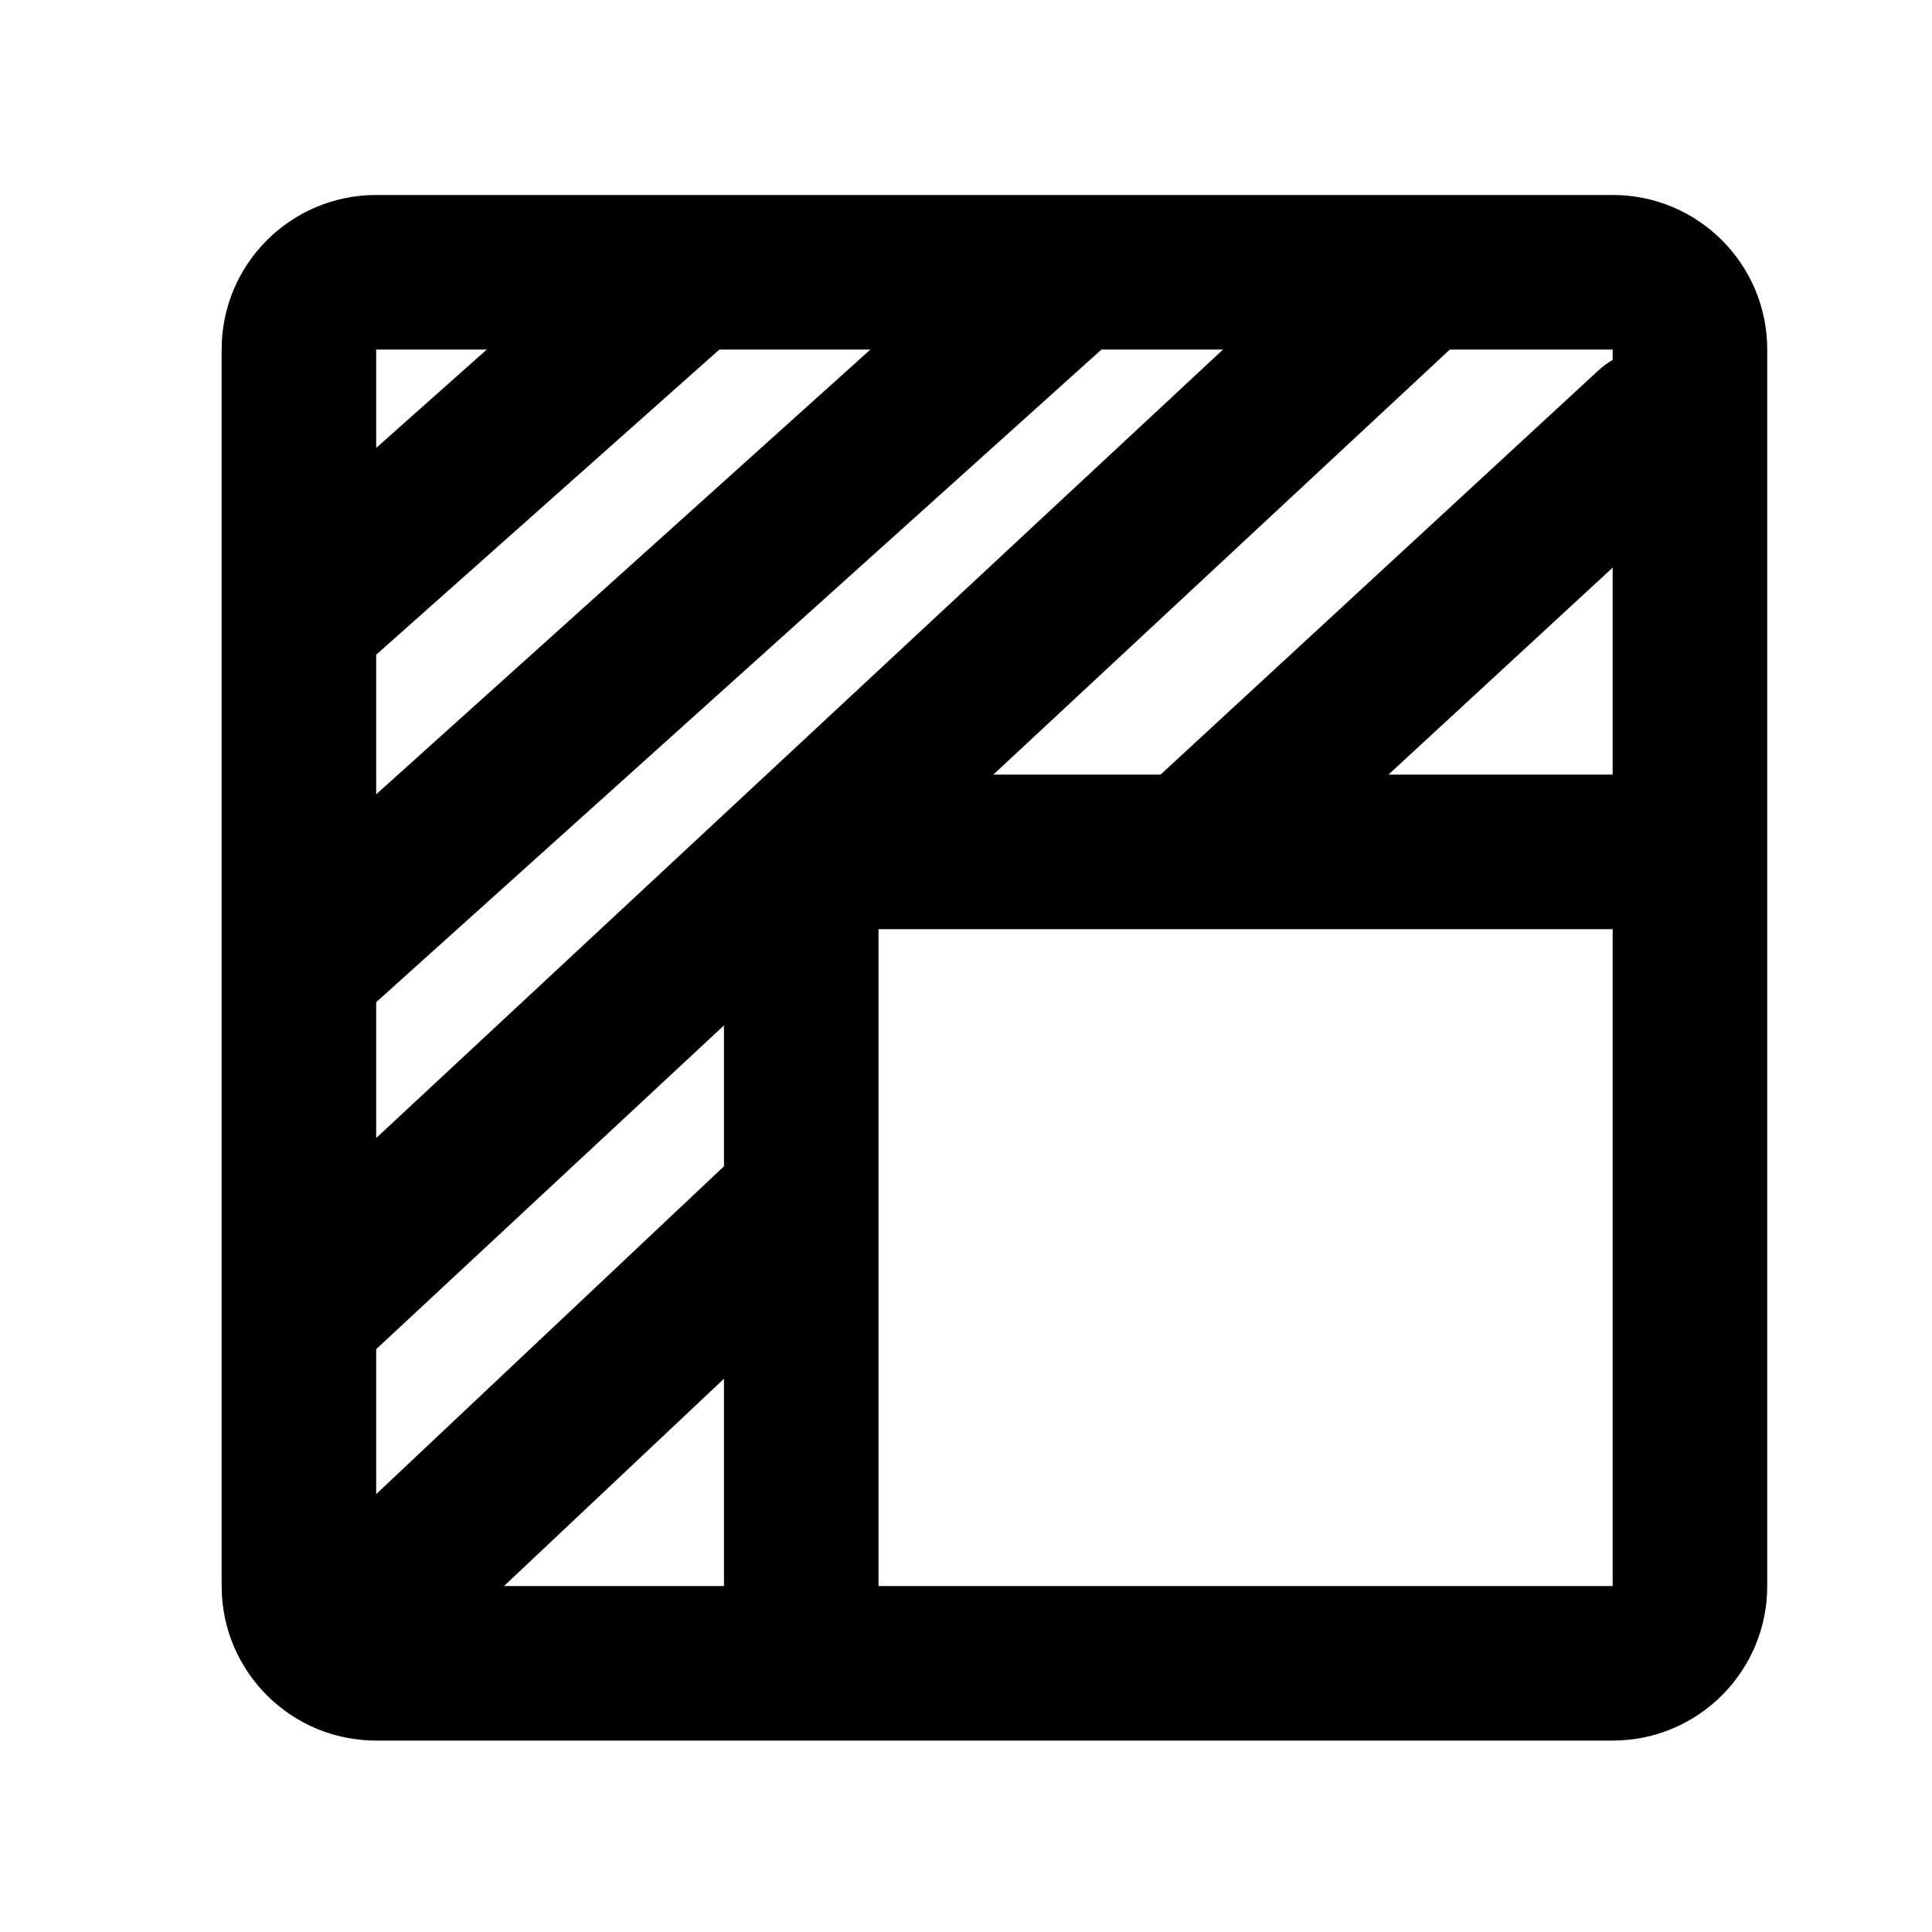<svg width="25" height="25" viewBox="0 0 25 25" fill="none" xmlns="http://www.w3.org/2000/svg">
<mask id="mask0_331_1183" style="mask-type:alpha" maskUnits="userSpaceOnUse" x="0" y="0" width="25" height="25">
<rect x="0.868" y="0.523" width="24" height="24" fill="#D9D9D9"/>
</mask>
<g mask="url(#mask0_331_1183)">
<path fill-rule="evenodd" clip-rule="evenodd" d="M20.868 2.523C21.972 2.523 22.868 3.418 22.868 4.523V20.523C22.868 21.628 21.972 22.523 20.868 22.523H4.868C3.763 22.523 2.868 21.628 2.868 20.523V4.523C2.868 3.418 3.763 2.523 4.868 2.523H20.868ZM20.868 10.023V7.345L17.967 10.023H20.868ZM15.018 10.023L20.689 4.788C20.745 4.737 20.805 4.693 20.868 4.657V4.523H18.761L12.854 10.023H15.018ZM11.368 12.023H20.868V20.523H11.368V15.563C11.369 15.536 11.369 15.509 11.368 15.482V12.023ZM9.368 20.523V17.841L6.522 20.523H9.368ZM9.368 13.269V15.092L4.868 19.334V17.458L9.368 13.269ZM15.826 4.523L4.868 14.726V12.968L14.253 4.523H15.826ZM9.309 4.523H11.263L4.868 10.278V8.472L9.309 4.523ZM6.299 4.523L4.868 5.796V4.523H6.299Z" fill="black"/>
</g>
</svg>
